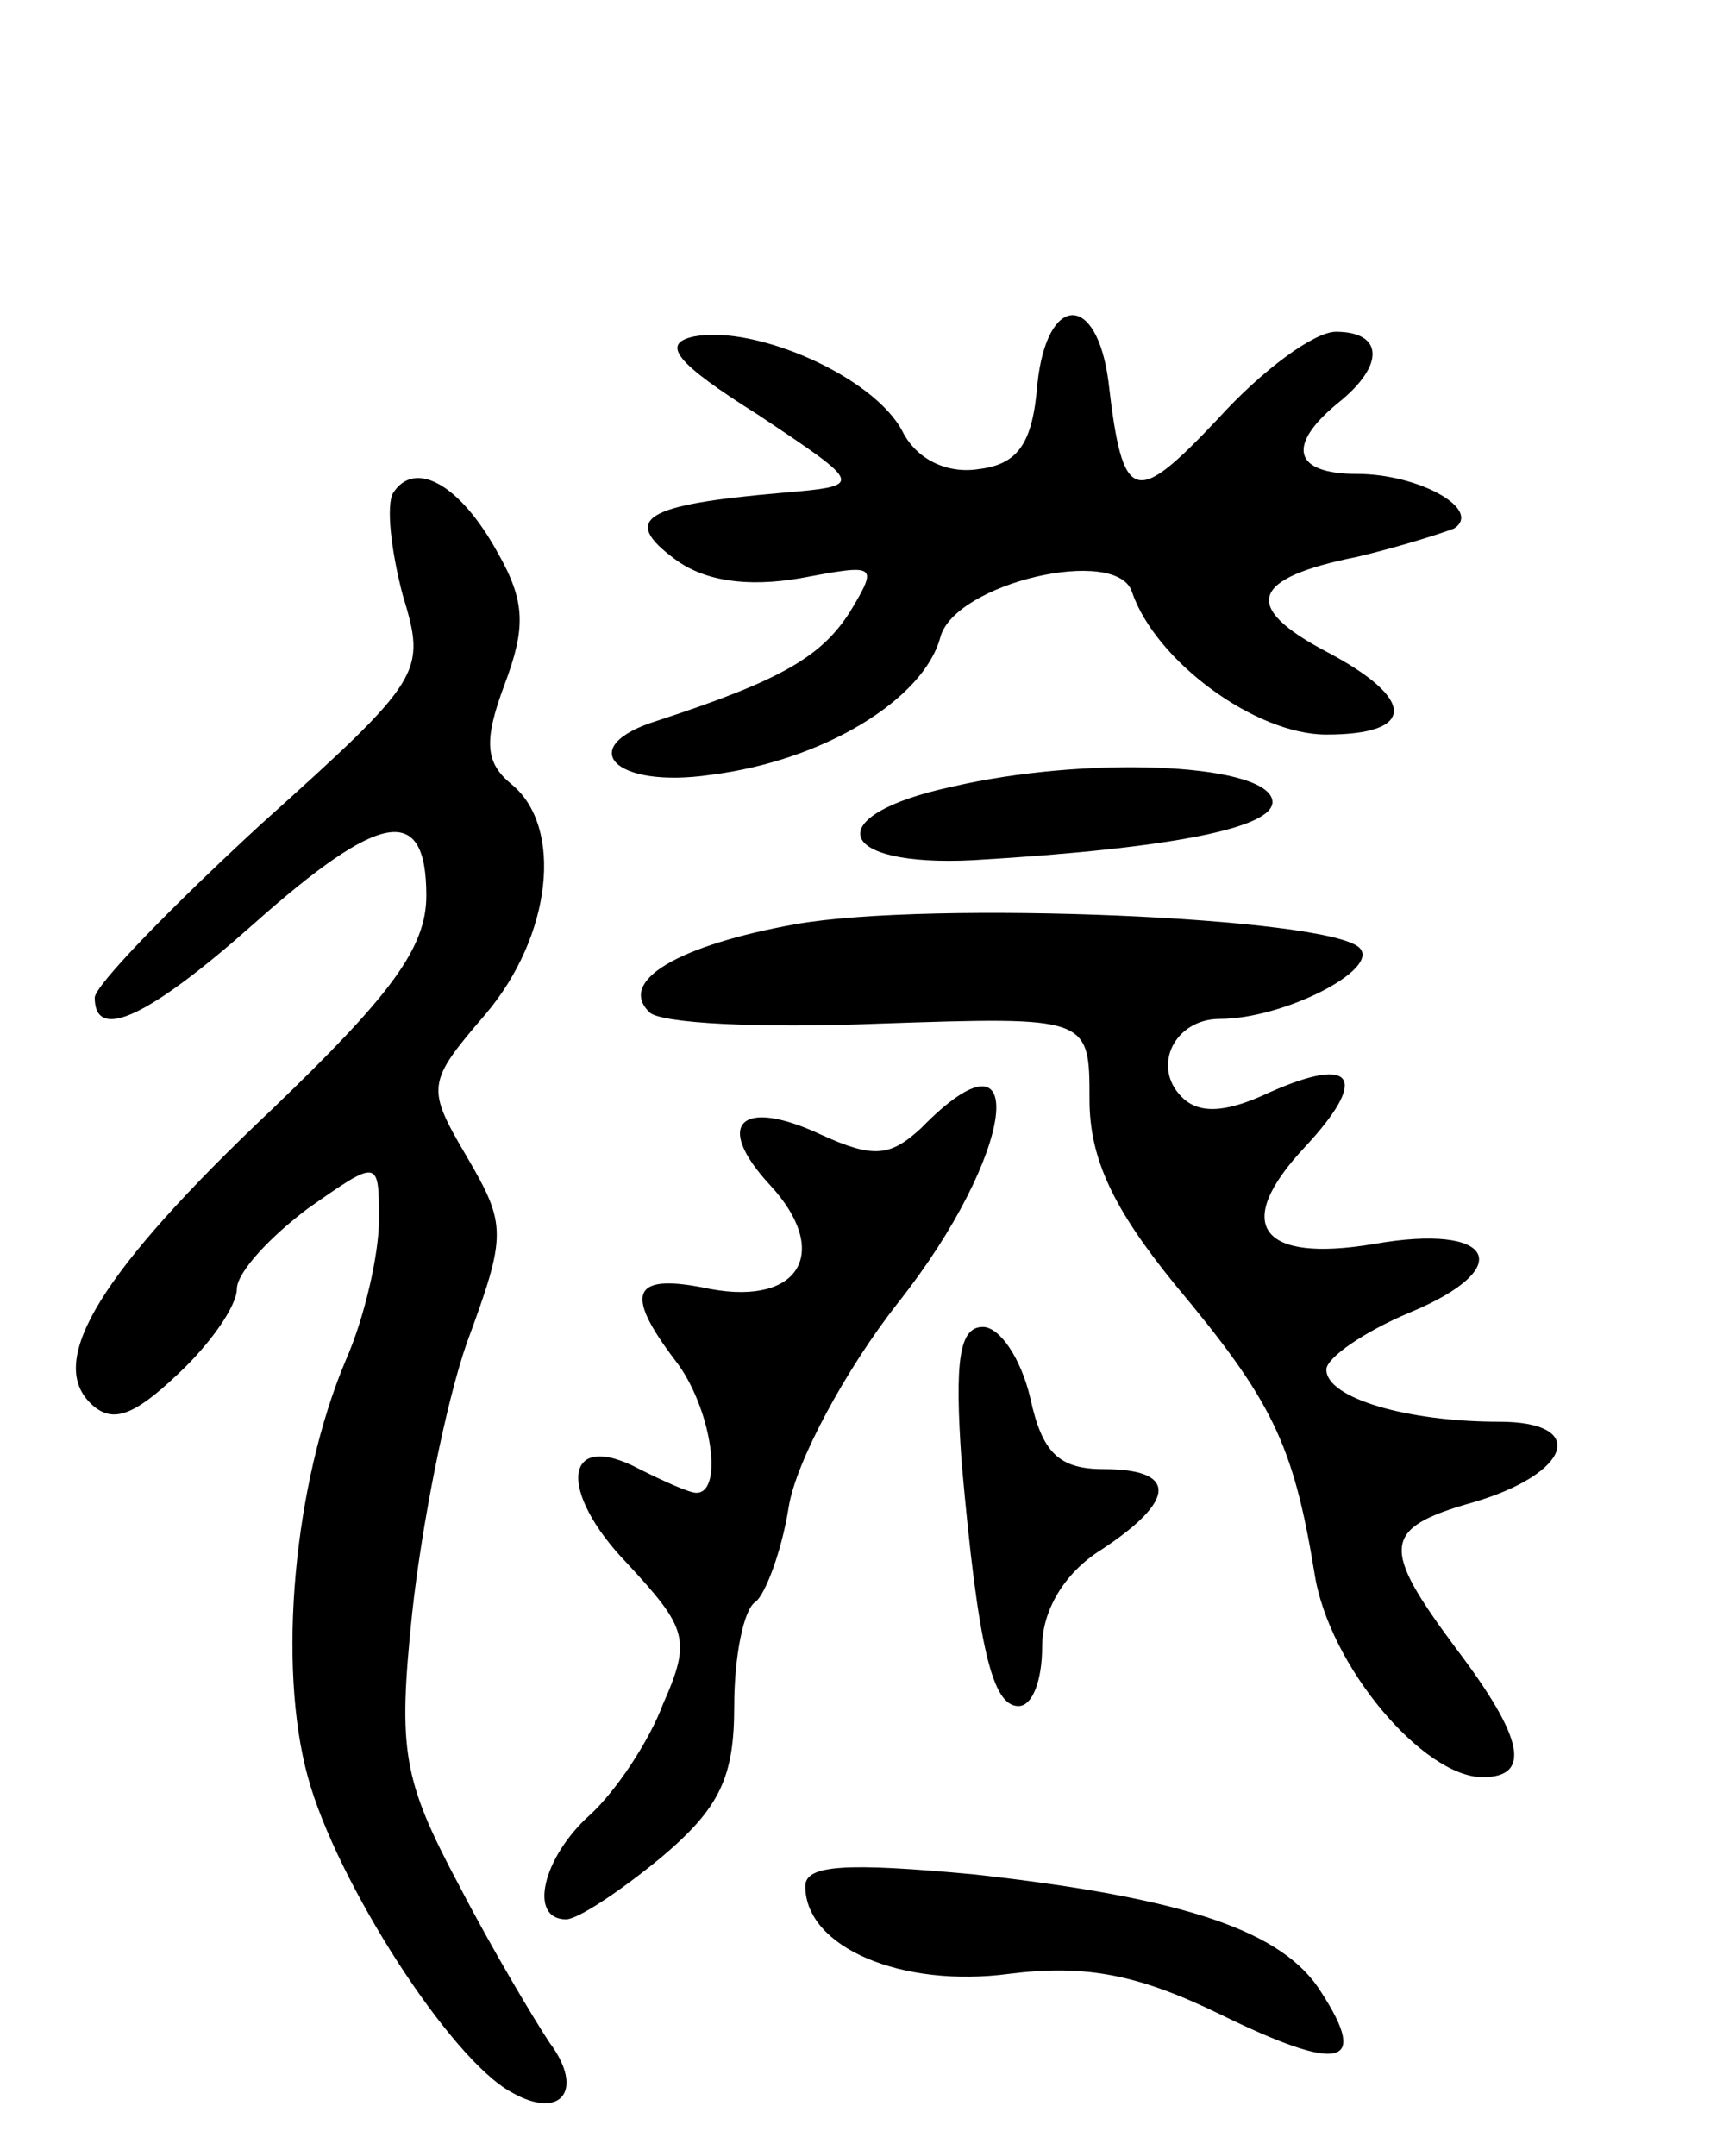 <svg version="1.0" xmlns="http://www.w3.org/2000/svg"
 width="73pt" height="91pt" viewBox="0 0 73 91"
 preserveAspectRatio="xMidYMid meet">
<g transform="translate(0,91) scale(0.1,-0.1)"
fill="#000000" stroke="none">
<path d="M438 748 c-2 -25 -8 -34 -25 -36 -13 -2 -26 4 -32 16 -12 23 -62 45
-88 40 -14 -3 -8 -11 27 -33 45 -30 45 -30 10 -33 -58 -5 -68 -11 -45 -28 12
-9 30 -12 53 -8 32 6 33 6 21 -14 -12 -19 -29 -29 -81 -46 -36 -11 -19 -29 22
-23 48 6 90 32 97 58 6 23 75 39 81 19 10 -29 52 -60 82 -60 38 0 38 15 0 35
-36 19 -32 31 13 40 17 4 36 10 41 12 12 8 -15 23 -41 23 -27 0 -30 12 -8 30
20 16 19 30 -1 30 -9 0 -31 -16 -50 -37 -35 -37 -40 -36 -46 16 -5 38 -26 37
-30 -1z"/>
<path d="M166 702 c-3 -5 -1 -24 4 -43 10 -33 9 -35 -60 -97 -38 -35 -70 -68
-70 -73 0 -19 23 -8 67 31 54 48 73 51 73 12 0 -22 -15 -42 -65 -90 -73 -69
-95 -106 -77 -124 9 -9 18 -6 37 12 14 13 25 29 25 36 0 7 14 22 30 34 30 21
30 21 30 -5 0 -14 -6 -41 -14 -59 -22 -52 -29 -129 -16 -176 12 -44 60 -119
86 -133 21 -12 31 1 16 21 -6 9 -24 39 -38 66 -24 45 -26 57 -20 115 4 37 14
88 23 114 17 46 17 50 0 79 -17 29 -17 31 8 60 28 33 33 79 11 97 -11 9 -12
18 -3 42 9 24 9 35 -3 56 -16 29 -35 39 -44 25z"/>
<path d="M402 578 c-56 -12 -50 -34 9 -31 85 5 130 14 126 26 -5 15 -79 18
-135 5z"/>
<path d="M336 520 c-50 -9 -75 -24 -62 -37 4 -5 48 -7 97 -5 89 3 89 3 89 -32
0 -25 10 -46 36 -78 41 -49 50 -67 59 -122 6 -39 46 -86 71 -86 21 0 17 17
-11 54 -32 43 -32 51 7 62 41 12 49 34 11 34 -39 0 -73 10 -73 22 0 5 16 16
35 24 46 19 36 38 -15 29 -48 -8 -60 8 -29 41 27 29 21 39 -15 23 -19 -9 -30
-9 -37 -2 -13 13 -3 33 16 33 27 0 68 21 59 30 -13 13 -181 20 -238 10z"/>
<path d="M389 434 c-13 -12 -20 -13 -42 -3 -34 16 -46 5 -22 -21 26 -28 13
-51 -25 -44 -33 7 -37 -1 -15 -30 15 -19 21 -56 9 -56 -3 0 -14 5 -24 10 -32
17 -35 -9 -5 -40 25 -27 27 -32 15 -59 -6 -16 -20 -37 -31 -47 -20 -18 -26
-44 -10 -44 5 0 23 12 40 26 25 21 31 34 31 64 0 21 4 41 9 44 4 3 11 21 14
40 3 19 24 58 46 86 50 63 57 122 10 74z"/>
<path d="M406 293 c7 -79 13 -103 24 -103 6 0 10 11 10 25 0 15 9 31 25 41 32
21 32 34 1 34 -19 0 -26 7 -31 30 -4 17 -13 30 -20 30 -10 0 -12 -14 -9 -57z"/>
<path d="M340 114 c0 -26 41 -43 86 -37 32 4 54 0 89 -17 51 -25 63 -22 43 9
-16 26 -57 40 -147 50 -54 5 -71 4 -71 -5z"/>
</g>
</svg>
